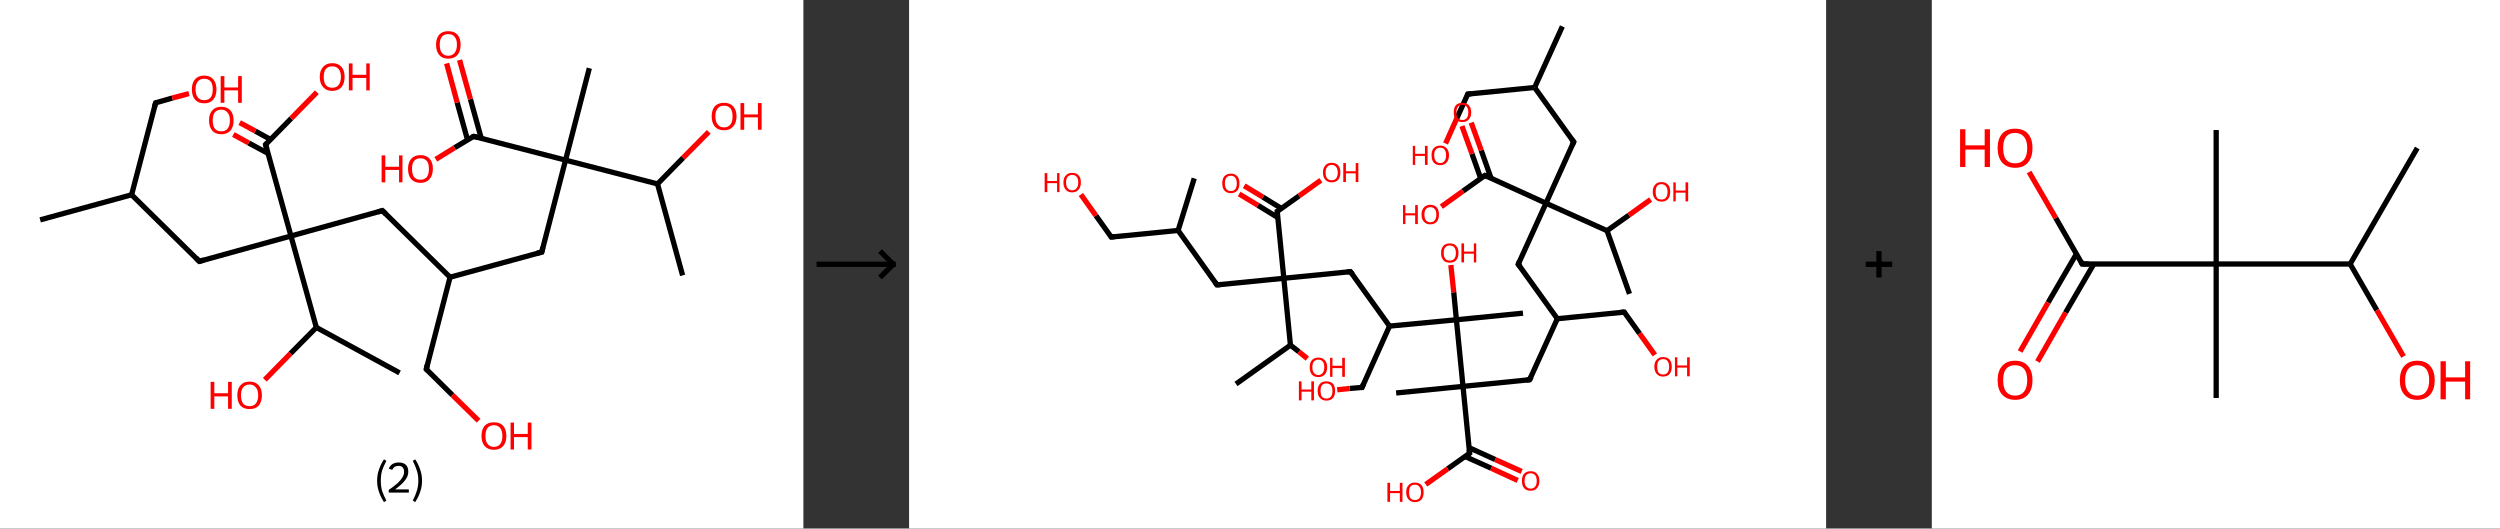 <?xml version='1.0' encoding='ASCII' standalone='yes'?>
<svg xmlns="http://www.w3.org/2000/svg" xmlns:xlink="http://www.w3.org/1999/xlink" version="1.1" width="946.0px" viewBox="0 0 946.0 200.0" height="200.0px">
  <rect x="0" y="0" width="946.0" height="200.0" fill="#333333" stroke="none"/>
  <g>
    <g transform="translate(0, 0) scale(1 1) "><!-- END OF HEADER -->
<rect style="opacity:1.0;fill:#FFFFFF;stroke:none" width="304.0" height="200.0" x="0.0" y="0.0"> </rect>
<path class="bond-0 atom-0 atom-1" d="M 15.2,83.2 L 49.8,73.7" style="fill:none;fill-rule:evenodd;stroke:#000000;stroke-width:2.0px;stroke-linecap:butt;stroke-linejoin:miter;stroke-opacity:1"/>
<path class="bond-1 atom-1 atom-2" d="M 49.8,73.7 L 58.9,38.9" style="fill:none;fill-rule:evenodd;stroke:#000000;stroke-width:2.0px;stroke-linecap:butt;stroke-linejoin:miter;stroke-opacity:1"/>
<path class="bond-2 atom-2 atom-3" d="M 58.9,38.9 L 65.2,37.1" style="fill:none;fill-rule:evenodd;stroke:#000000;stroke-width:2.0px;stroke-linecap:butt;stroke-linejoin:miter;stroke-opacity:1"/>
<path class="bond-2 atom-2 atom-3" d="M 65.2,37.1 L 71.5,35.4" style="fill:none;fill-rule:evenodd;stroke:#FF0000;stroke-width:2.0px;stroke-linecap:butt;stroke-linejoin:miter;stroke-opacity:1"/>
<path class="bond-3 atom-1 atom-4" d="M 49.8,73.7 L 75.4,98.9" style="fill:none;fill-rule:evenodd;stroke:#000000;stroke-width:2.0px;stroke-linecap:butt;stroke-linejoin:miter;stroke-opacity:1"/>
<path class="bond-4 atom-4 atom-5" d="M 75.4,98.9 L 110.1,89.3" style="fill:none;fill-rule:evenodd;stroke:#000000;stroke-width:2.0px;stroke-linecap:butt;stroke-linejoin:miter;stroke-opacity:1"/>
<path class="bond-5 atom-5 atom-6" d="M 110.1,89.3 L 144.7,79.7" style="fill:none;fill-rule:evenodd;stroke:#000000;stroke-width:2.0px;stroke-linecap:butt;stroke-linejoin:miter;stroke-opacity:1"/>
<path class="bond-6 atom-6 atom-7" d="M 144.7,79.7 L 170.3,104.9" style="fill:none;fill-rule:evenodd;stroke:#000000;stroke-width:2.0px;stroke-linecap:butt;stroke-linejoin:miter;stroke-opacity:1"/>
<path class="bond-7 atom-7 atom-8" d="M 170.3,104.9 L 161.3,139.7" style="fill:none;fill-rule:evenodd;stroke:#000000;stroke-width:2.0px;stroke-linecap:butt;stroke-linejoin:miter;stroke-opacity:1"/>
<path class="bond-8 atom-8 atom-9" d="M 161.3,139.7 L 171.2,149.5" style="fill:none;fill-rule:evenodd;stroke:#000000;stroke-width:2.0px;stroke-linecap:butt;stroke-linejoin:miter;stroke-opacity:1"/>
<path class="bond-8 atom-8 atom-9" d="M 171.2,149.5 L 181.1,159.2" style="fill:none;fill-rule:evenodd;stroke:#FF0000;stroke-width:2.0px;stroke-linecap:butt;stroke-linejoin:miter;stroke-opacity:1"/>
<path class="bond-9 atom-7 atom-10" d="M 170.3,104.9 L 205.0,95.4" style="fill:none;fill-rule:evenodd;stroke:#000000;stroke-width:2.0px;stroke-linecap:butt;stroke-linejoin:miter;stroke-opacity:1"/>
<path class="bond-10 atom-10 atom-11" d="M 205.0,95.4 L 214.0,60.6" style="fill:none;fill-rule:evenodd;stroke:#000000;stroke-width:2.0px;stroke-linecap:butt;stroke-linejoin:miter;stroke-opacity:1"/>
<path class="bond-11 atom-11 atom-12" d="M 214.0,60.6 L 223.0,25.8" style="fill:none;fill-rule:evenodd;stroke:#000000;stroke-width:2.0px;stroke-linecap:butt;stroke-linejoin:miter;stroke-opacity:1"/>
<path class="bond-12 atom-11 atom-13" d="M 214.0,60.6 L 179.2,51.6" style="fill:none;fill-rule:evenodd;stroke:#000000;stroke-width:2.0px;stroke-linecap:butt;stroke-linejoin:miter;stroke-opacity:1"/>
<path class="bond-13 atom-13 atom-14" d="M 182.1,52.3 L 178.0,37.5" style="fill:none;fill-rule:evenodd;stroke:#000000;stroke-width:2.0px;stroke-linecap:butt;stroke-linejoin:miter;stroke-opacity:1"/>
<path class="bond-13 atom-13 atom-14" d="M 178.0,37.5 L 173.9,22.7" style="fill:none;fill-rule:evenodd;stroke:#FF0000;stroke-width:2.0px;stroke-linecap:butt;stroke-linejoin:miter;stroke-opacity:1"/>
<path class="bond-13 atom-13 atom-14" d="M 176.9,52.9 L 173.0,38.8" style="fill:none;fill-rule:evenodd;stroke:#000000;stroke-width:2.0px;stroke-linecap:butt;stroke-linejoin:miter;stroke-opacity:1"/>
<path class="bond-13 atom-13 atom-14" d="M 173.0,38.8 L 169.0,24.0" style="fill:none;fill-rule:evenodd;stroke:#FF0000;stroke-width:2.0px;stroke-linecap:butt;stroke-linejoin:miter;stroke-opacity:1"/>
<path class="bond-14 atom-13 atom-15" d="M 179.2,51.6 L 172.0,55.9" style="fill:none;fill-rule:evenodd;stroke:#000000;stroke-width:2.0px;stroke-linecap:butt;stroke-linejoin:miter;stroke-opacity:1"/>
<path class="bond-14 atom-13 atom-15" d="M 172.0,55.9 L 164.9,60.3" style="fill:none;fill-rule:evenodd;stroke:#FF0000;stroke-width:2.0px;stroke-linecap:butt;stroke-linejoin:miter;stroke-opacity:1"/>
<path class="bond-15 atom-11 atom-16" d="M 214.0,60.6 L 248.8,69.6" style="fill:none;fill-rule:evenodd;stroke:#000000;stroke-width:2.0px;stroke-linecap:butt;stroke-linejoin:miter;stroke-opacity:1"/>
<path class="bond-16 atom-16 atom-17" d="M 248.8,69.6 L 258.3,104.2" style="fill:none;fill-rule:evenodd;stroke:#000000;stroke-width:2.0px;stroke-linecap:butt;stroke-linejoin:miter;stroke-opacity:1"/>
<path class="bond-17 atom-16 atom-18" d="M 248.8,69.6 L 258.5,59.7" style="fill:none;fill-rule:evenodd;stroke:#000000;stroke-width:2.0px;stroke-linecap:butt;stroke-linejoin:miter;stroke-opacity:1"/>
<path class="bond-17 atom-16 atom-18" d="M 258.5,59.7 L 268.2,49.9" style="fill:none;fill-rule:evenodd;stroke:#FF0000;stroke-width:2.0px;stroke-linecap:butt;stroke-linejoin:miter;stroke-opacity:1"/>
<path class="bond-18 atom-5 atom-19" d="M 110.1,89.3 L 100.5,54.7" style="fill:none;fill-rule:evenodd;stroke:#000000;stroke-width:2.0px;stroke-linecap:butt;stroke-linejoin:miter;stroke-opacity:1"/>
<path class="bond-19 atom-19 atom-20" d="M 102.4,52.8 L 96.6,49.6" style="fill:none;fill-rule:evenodd;stroke:#000000;stroke-width:2.0px;stroke-linecap:butt;stroke-linejoin:miter;stroke-opacity:1"/>
<path class="bond-19 atom-19 atom-20" d="M 96.6,49.6 L 90.7,46.4" style="fill:none;fill-rule:evenodd;stroke:#FF0000;stroke-width:2.0px;stroke-linecap:butt;stroke-linejoin:miter;stroke-opacity:1"/>
<path class="bond-19 atom-19 atom-20" d="M 101.5,58.1 L 94.1,54.1" style="fill:none;fill-rule:evenodd;stroke:#000000;stroke-width:2.0px;stroke-linecap:butt;stroke-linejoin:miter;stroke-opacity:1"/>
<path class="bond-19 atom-19 atom-20" d="M 94.1,54.1 L 88.3,50.9" style="fill:none;fill-rule:evenodd;stroke:#FF0000;stroke-width:2.0px;stroke-linecap:butt;stroke-linejoin:miter;stroke-opacity:1"/>
<path class="bond-20 atom-19 atom-21" d="M 100.5,54.7 L 110.2,44.8" style="fill:none;fill-rule:evenodd;stroke:#000000;stroke-width:2.0px;stroke-linecap:butt;stroke-linejoin:miter;stroke-opacity:1"/>
<path class="bond-20 atom-19 atom-21" d="M 110.2,44.8 L 119.9,34.9" style="fill:none;fill-rule:evenodd;stroke:#FF0000;stroke-width:2.0px;stroke-linecap:butt;stroke-linejoin:miter;stroke-opacity:1"/>
<path class="bond-21 atom-5 atom-22" d="M 110.1,89.3 L 119.7,123.9" style="fill:none;fill-rule:evenodd;stroke:#000000;stroke-width:2.0px;stroke-linecap:butt;stroke-linejoin:miter;stroke-opacity:1"/>
<path class="bond-22 atom-22 atom-23" d="M 119.7,123.9 L 151.2,141.1" style="fill:none;fill-rule:evenodd;stroke:#000000;stroke-width:2.0px;stroke-linecap:butt;stroke-linejoin:miter;stroke-opacity:1"/>
<path class="bond-23 atom-22 atom-24" d="M 119.7,123.9 L 109.9,133.8" style="fill:none;fill-rule:evenodd;stroke:#000000;stroke-width:2.0px;stroke-linecap:butt;stroke-linejoin:miter;stroke-opacity:1"/>
<path class="bond-23 atom-22 atom-24" d="M 109.9,133.8 L 100.2,143.7" style="fill:none;fill-rule:evenodd;stroke:#FF0000;stroke-width:2.0px;stroke-linecap:butt;stroke-linejoin:miter;stroke-opacity:1"/>
<path d="M 58.4,40.6 L 58.9,38.9 L 59.2,38.8" style="fill:none;stroke:#000000;stroke-width:2.0px;stroke-linecap:butt;stroke-linejoin:miter;stroke-opacity:1;"/>
<path d="M 74.2,97.6 L 75.4,98.9 L 77.2,98.4" style="fill:none;stroke:#000000;stroke-width:2.0px;stroke-linecap:butt;stroke-linejoin:miter;stroke-opacity:1;"/>
<path d="M 143.0,80.2 L 144.7,79.7 L 146.0,81.0" style="fill:none;stroke:#000000;stroke-width:2.0px;stroke-linecap:butt;stroke-linejoin:miter;stroke-opacity:1;"/>
<path d="M 161.7,138.0 L 161.3,139.7 L 161.8,140.2" style="fill:none;stroke:#000000;stroke-width:2.0px;stroke-linecap:butt;stroke-linejoin:miter;stroke-opacity:1;"/>
<path d="M 203.2,95.8 L 205.0,95.4 L 205.4,93.6" style="fill:none;stroke:#000000;stroke-width:2.0px;stroke-linecap:butt;stroke-linejoin:miter;stroke-opacity:1;"/>
<path d="M 180.9,52.0 L 179.2,51.6 L 178.8,51.8" style="fill:none;stroke:#000000;stroke-width:2.0px;stroke-linecap:butt;stroke-linejoin:miter;stroke-opacity:1;"/>
<path d="M 101.0,56.4 L 100.5,54.7 L 101.0,54.2" style="fill:none;stroke:#000000;stroke-width:2.0px;stroke-linecap:butt;stroke-linejoin:miter;stroke-opacity:1;"/>
<path class="atom-3" d="M 72.6 33.8 Q 72.6 31.4, 73.8 30.0 Q 75.0 28.6, 77.3 28.6 Q 79.5 28.6, 80.7 30.0 Q 81.9 31.4, 81.9 33.8 Q 81.9 36.3, 80.7 37.7 Q 79.5 39.1, 77.3 39.1 Q 75.0 39.1, 73.8 37.7 Q 72.6 36.3, 72.6 33.8 M 77.3 37.9 Q 78.8 37.9, 79.7 36.9 Q 80.5 35.9, 80.5 33.8 Q 80.5 31.8, 79.7 30.8 Q 78.8 29.8, 77.3 29.8 Q 75.7 29.8, 74.9 30.8 Q 74.0 31.8, 74.0 33.8 Q 74.0 35.9, 74.9 36.9 Q 75.7 37.9, 77.3 37.9 " fill="#FF0000"/>
<path class="atom-3" d="M 83.5 28.8 L 84.9 28.8 L 84.9 33.1 L 90.1 33.1 L 90.1 28.8 L 91.5 28.8 L 91.5 38.9 L 90.1 38.9 L 90.1 34.2 L 84.9 34.2 L 84.9 38.9 L 83.5 38.9 L 83.5 28.8 " fill="#FF0000"/>
<path class="atom-9" d="M 182.2 165.0 Q 182.2 162.5, 183.4 161.1 Q 184.6 159.8, 186.9 159.8 Q 189.2 159.8, 190.4 161.1 Q 191.6 162.5, 191.6 165.0 Q 191.6 167.4, 190.4 168.8 Q 189.1 170.2, 186.9 170.2 Q 184.7 170.2, 183.4 168.8 Q 182.2 167.4, 182.2 165.0 M 186.9 169.1 Q 188.5 169.1, 189.3 168.0 Q 190.1 167.0, 190.1 165.0 Q 190.1 163.0, 189.3 162.0 Q 188.5 160.9, 186.9 160.9 Q 185.4 160.9, 184.5 161.9 Q 183.7 162.9, 183.7 165.0 Q 183.7 167.0, 184.5 168.0 Q 185.4 169.1, 186.9 169.1 " fill="#FF0000"/>
<path class="atom-9" d="M 193.2 159.9 L 194.5 159.9 L 194.5 164.2 L 199.7 164.2 L 199.7 159.9 L 201.1 159.9 L 201.1 170.1 L 199.7 170.1 L 199.7 165.4 L 194.5 165.4 L 194.5 170.1 L 193.2 170.1 L 193.2 159.9 " fill="#FF0000"/>
<path class="atom-14" d="M 165.0 16.9 Q 165.0 14.5, 166.2 13.1 Q 167.4 11.8, 169.6 11.8 Q 171.9 11.8, 173.1 13.1 Q 174.3 14.5, 174.3 16.9 Q 174.3 19.4, 173.1 20.8 Q 171.9 22.2, 169.6 22.2 Q 167.4 22.2, 166.2 20.8 Q 165.0 19.4, 165.0 16.9 M 169.6 21.1 Q 171.2 21.1, 172.0 20.0 Q 172.9 19.0, 172.9 16.9 Q 172.9 14.9, 172.0 13.9 Q 171.2 12.9, 169.6 12.9 Q 168.1 12.9, 167.2 13.9 Q 166.4 14.9, 166.4 16.9 Q 166.4 19.0, 167.2 20.0 Q 168.1 21.1, 169.6 21.1 " fill="#FF0000"/>
<path class="atom-15" d="M 144.4 58.8 L 145.8 58.8 L 145.8 63.1 L 151.0 63.1 L 151.0 58.8 L 152.3 58.8 L 152.3 69.0 L 151.0 69.0 L 151.0 64.3 L 145.8 64.3 L 145.8 69.0 L 144.4 69.0 L 144.4 58.8 " fill="#FF0000"/>
<path class="atom-15" d="M 154.4 63.9 Q 154.4 61.4, 155.6 60.1 Q 156.8 58.7, 159.1 58.7 Q 161.4 58.7, 162.6 60.1 Q 163.8 61.4, 163.8 63.9 Q 163.8 66.4, 162.5 67.8 Q 161.3 69.2, 159.1 69.2 Q 156.9 69.2, 155.6 67.8 Q 154.4 66.4, 154.4 63.9 M 159.1 68.0 Q 160.6 68.0, 161.5 67.0 Q 162.3 65.9, 162.3 63.9 Q 162.3 61.9, 161.5 60.9 Q 160.6 59.9, 159.1 59.9 Q 157.5 59.9, 156.7 60.9 Q 155.9 61.9, 155.9 63.9 Q 155.9 65.9, 156.7 67.0 Q 157.5 68.0, 159.1 68.0 " fill="#FF0000"/>
<path class="atom-18" d="M 269.3 44.0 Q 269.3 41.6, 270.5 40.2 Q 271.7 38.9, 274.0 38.9 Q 276.2 38.9, 277.4 40.2 Q 278.7 41.6, 278.7 44.0 Q 278.7 46.5, 277.4 47.9 Q 276.2 49.3, 274.0 49.3 Q 271.7 49.3, 270.5 47.9 Q 269.3 46.5, 269.3 44.0 M 274.0 48.2 Q 275.5 48.2, 276.4 47.1 Q 277.2 46.1, 277.2 44.0 Q 277.2 42.0, 276.4 41.0 Q 275.5 40.0, 274.0 40.0 Q 272.4 40.0, 271.6 41.0 Q 270.7 42.0, 270.7 44.0 Q 270.7 46.1, 271.6 47.1 Q 272.4 48.2, 274.0 48.2 " fill="#FF0000"/>
<path class="atom-18" d="M 280.2 39.0 L 281.6 39.0 L 281.6 43.3 L 286.8 43.3 L 286.8 39.0 L 288.2 39.0 L 288.2 49.1 L 286.8 49.1 L 286.8 44.4 L 281.6 44.4 L 281.6 49.1 L 280.2 49.1 L 280.2 39.0 " fill="#FF0000"/>
<path class="atom-20" d="M 79.1 45.6 Q 79.1 43.1, 80.3 41.8 Q 81.5 40.4, 83.7 40.4 Q 86.0 40.4, 87.2 41.8 Q 88.4 43.1, 88.4 45.6 Q 88.4 48.0, 87.2 49.4 Q 86.0 50.8, 83.7 50.8 Q 81.5 50.8, 80.3 49.4 Q 79.1 48.0, 79.1 45.6 M 83.7 49.7 Q 85.3 49.7, 86.1 48.7 Q 87.0 47.6, 87.0 45.6 Q 87.0 43.6, 86.1 42.6 Q 85.3 41.5, 83.7 41.5 Q 82.2 41.5, 81.3 42.5 Q 80.5 43.5, 80.5 45.6 Q 80.5 47.6, 81.3 48.7 Q 82.2 49.7, 83.7 49.7 " fill="#FF0000"/>
<path class="atom-21" d="M 121.0 29.1 Q 121.0 26.6, 122.3 25.3 Q 123.5 23.9, 125.7 23.9 Q 128.0 23.9, 129.2 25.3 Q 130.4 26.6, 130.4 29.1 Q 130.4 31.6, 129.2 33.0 Q 127.9 34.4, 125.7 34.4 Q 123.5 34.4, 122.3 33.0 Q 121.0 31.6, 121.0 29.1 M 125.7 33.2 Q 127.3 33.2, 128.1 32.2 Q 129.0 31.1, 129.0 29.1 Q 129.0 27.1, 128.1 26.1 Q 127.3 25.1, 125.7 25.1 Q 124.2 25.1, 123.3 26.1 Q 122.5 27.1, 122.5 29.1 Q 122.5 31.1, 123.3 32.2 Q 124.2 33.2, 125.7 33.2 " fill="#FF0000"/>
<path class="atom-21" d="M 132.0 24.0 L 133.4 24.0 L 133.4 28.3 L 138.6 28.3 L 138.6 24.0 L 139.9 24.0 L 139.9 34.2 L 138.6 34.2 L 138.6 29.5 L 133.4 29.5 L 133.4 34.2 L 132.0 34.2 L 132.0 24.0 " fill="#FF0000"/>
<path class="atom-24" d="M 79.7 144.5 L 81.1 144.5 L 81.1 148.8 L 86.3 148.8 L 86.3 144.5 L 87.7 144.5 L 87.7 154.7 L 86.3 154.7 L 86.3 150.0 L 81.1 150.0 L 81.1 154.7 L 79.7 154.7 L 79.7 144.5 " fill="#FF0000"/>
<path class="atom-24" d="M 89.8 149.6 Q 89.8 147.1, 91.0 145.8 Q 92.2 144.4, 94.4 144.4 Q 96.7 144.4, 97.9 145.8 Q 99.1 147.1, 99.1 149.6 Q 99.1 152.0, 97.9 153.5 Q 96.7 154.8, 94.4 154.8 Q 92.2 154.8, 91.0 153.5 Q 89.8 152.1, 89.8 149.6 M 94.4 153.7 Q 96.0 153.7, 96.8 152.7 Q 97.7 151.6, 97.7 149.6 Q 97.7 147.6, 96.8 146.6 Q 96.0 145.5, 94.4 145.5 Q 92.9 145.5, 92.0 146.6 Q 91.2 147.6, 91.2 149.6 Q 91.2 151.6, 92.0 152.7 Q 92.9 153.7, 94.4 153.7 " fill="#FF0000"/>
<path class="legend" d="M 142.7 181.9 Q 142.7 179.6, 143.4 177.7 Q 144.0 175.8, 145.3 173.8 L 146.2 174.4 Q 145.2 176.3, 144.6 178.0 Q 144.1 179.7, 144.1 181.9 Q 144.1 184.0, 144.6 185.8 Q 145.2 187.5, 146.2 189.4 L 145.3 190.0 Q 144.0 188.0, 143.4 186.1 Q 142.7 184.2, 142.7 181.9 " fill="#000000"/>
<path class="legend" d="M 147.1 177.3 Q 147.6 176.2, 148.5 175.6 Q 149.5 175.0, 150.9 175.0 Q 152.6 175.0, 153.6 175.9 Q 154.5 176.8, 154.5 178.5 Q 154.5 180.2, 153.3 181.7 Q 152.1 183.3, 149.5 185.2 L 154.7 185.2 L 154.7 186.4 L 147.1 186.4 L 147.1 185.4 Q 149.2 183.9, 150.5 182.8 Q 151.7 181.6, 152.3 180.6 Q 152.9 179.6, 152.9 178.6 Q 152.9 177.5, 152.4 176.9 Q 151.9 176.3, 150.9 176.3 Q 150.0 176.3, 149.4 176.6 Q 148.8 177.0, 148.4 177.8 L 147.1 177.3 " fill="#000000"/>
<path class="legend" d="M 159.7 181.9 Q 159.7 184.2, 159.0 186.1 Q 158.4 188.0, 157.1 190.0 L 156.2 189.4 Q 157.2 187.5, 157.7 185.8 Q 158.3 184.0, 158.3 181.9 Q 158.3 179.7, 157.7 178.0 Q 157.2 176.3, 156.2 174.4 L 157.1 173.8 Q 158.4 175.8, 159.0 177.7 Q 159.7 179.6, 159.7 181.9 " fill="#000000"/>
</g>
    <g transform="translate(304.0, 0) scale(1 1) "><line x1="5" y1="100" x2="35" y2="100" style="stroke:rgb(0,0,0);stroke-width:2"/>
  <line x1="34" y1="100" x2="29" y2="95" style="stroke:rgb(0,0,0);stroke-width:2"/>
  <line x1="34" y1="100" x2="29" y2="105" style="stroke:rgb(0,0,0);stroke-width:2"/>
</g>
    <g transform="translate(344.0, 0) scale(1 1) "><!-- END OF HEADER -->
<rect style="opacity:1.0;fill:#FFFFFF;stroke:none" width="347.0" height="200.0" x="0.0" y="0.0"> </rect>
<path class="bond-0 atom-0 atom-1" d="M 247.2,10.0 L 236.7,33.1" style="fill:none;fill-rule:evenodd;stroke:#000000;stroke-width:2.0px;stroke-linecap:butt;stroke-linejoin:miter;stroke-opacity:1"/>
<path class="bond-1 atom-1 atom-2" d="M 236.7,33.1 L 211.4,35.6" style="fill:none;fill-rule:evenodd;stroke:#000000;stroke-width:2.0px;stroke-linecap:butt;stroke-linejoin:miter;stroke-opacity:1"/>
<path class="bond-2 atom-2 atom-3" d="M 211.4,35.6 L 207.2,44.9" style="fill:none;fill-rule:evenodd;stroke:#000000;stroke-width:2.0px;stroke-linecap:butt;stroke-linejoin:miter;stroke-opacity:1"/>
<path class="bond-2 atom-2 atom-3" d="M 207.2,44.9 L 203.0,54.3" style="fill:none;fill-rule:evenodd;stroke:#FF0000;stroke-width:2.0px;stroke-linecap:butt;stroke-linejoin:miter;stroke-opacity:1"/>
<path class="bond-3 atom-1 atom-4" d="M 236.7,33.1 L 251.5,53.7" style="fill:none;fill-rule:evenodd;stroke:#000000;stroke-width:2.0px;stroke-linecap:butt;stroke-linejoin:miter;stroke-opacity:1"/>
<path class="bond-4 atom-4 atom-5" d="M 251.5,53.7 L 241.0,76.9" style="fill:none;fill-rule:evenodd;stroke:#000000;stroke-width:2.0px;stroke-linecap:butt;stroke-linejoin:miter;stroke-opacity:1"/>
<path class="bond-5 atom-5 atom-6" d="M 241.0,76.9 L 230.5,100.0" style="fill:none;fill-rule:evenodd;stroke:#000000;stroke-width:2.0px;stroke-linecap:butt;stroke-linejoin:miter;stroke-opacity:1"/>
<path class="bond-6 atom-6 atom-7" d="M 230.5,100.0 L 245.3,120.6" style="fill:none;fill-rule:evenodd;stroke:#000000;stroke-width:2.0px;stroke-linecap:butt;stroke-linejoin:miter;stroke-opacity:1"/>
<path class="bond-7 atom-7 atom-8" d="M 245.3,120.6 L 270.6,118.1" style="fill:none;fill-rule:evenodd;stroke:#000000;stroke-width:2.0px;stroke-linecap:butt;stroke-linejoin:miter;stroke-opacity:1"/>
<path class="bond-8 atom-8 atom-9" d="M 270.6,118.1 L 276.4,126.2" style="fill:none;fill-rule:evenodd;stroke:#000000;stroke-width:2.0px;stroke-linecap:butt;stroke-linejoin:miter;stroke-opacity:1"/>
<path class="bond-8 atom-8 atom-9" d="M 276.4,126.2 L 282.2,134.3" style="fill:none;fill-rule:evenodd;stroke:#FF0000;stroke-width:2.0px;stroke-linecap:butt;stroke-linejoin:miter;stroke-opacity:1"/>
<path class="bond-9 atom-7 atom-10" d="M 245.3,120.6 L 234.8,143.7" style="fill:none;fill-rule:evenodd;stroke:#000000;stroke-width:2.0px;stroke-linecap:butt;stroke-linejoin:miter;stroke-opacity:1"/>
<path class="bond-10 atom-10 atom-11" d="M 234.8,143.7 L 209.6,146.2" style="fill:none;fill-rule:evenodd;stroke:#000000;stroke-width:2.0px;stroke-linecap:butt;stroke-linejoin:miter;stroke-opacity:1"/>
<path class="bond-11 atom-11 atom-12" d="M 209.6,146.2 L 184.3,148.7" style="fill:none;fill-rule:evenodd;stroke:#000000;stroke-width:2.0px;stroke-linecap:butt;stroke-linejoin:miter;stroke-opacity:1"/>
<path class="bond-12 atom-11 atom-13" d="M 209.6,146.2 L 212.1,171.5" style="fill:none;fill-rule:evenodd;stroke:#000000;stroke-width:2.0px;stroke-linecap:butt;stroke-linejoin:miter;stroke-opacity:1"/>
<path class="bond-13 atom-13 atom-14" d="M 210.3,172.7 L 220.3,177.2" style="fill:none;fill-rule:evenodd;stroke:#000000;stroke-width:2.0px;stroke-linecap:butt;stroke-linejoin:miter;stroke-opacity:1"/>
<path class="bond-13 atom-13 atom-14" d="M 220.3,177.2 L 230.3,181.8" style="fill:none;fill-rule:evenodd;stroke:#FF0000;stroke-width:2.0px;stroke-linecap:butt;stroke-linejoin:miter;stroke-opacity:1"/>
<path class="bond-13 atom-13 atom-14" d="M 211.9,169.4 L 221.8,173.9" style="fill:none;fill-rule:evenodd;stroke:#000000;stroke-width:2.0px;stroke-linecap:butt;stroke-linejoin:miter;stroke-opacity:1"/>
<path class="bond-13 atom-13 atom-14" d="M 221.8,173.9 L 231.8,178.4" style="fill:none;fill-rule:evenodd;stroke:#FF0000;stroke-width:2.0px;stroke-linecap:butt;stroke-linejoin:miter;stroke-opacity:1"/>
<path class="bond-14 atom-13 atom-15" d="M 212.1,171.5 L 203.8,177.4" style="fill:none;fill-rule:evenodd;stroke:#000000;stroke-width:2.0px;stroke-linecap:butt;stroke-linejoin:miter;stroke-opacity:1"/>
<path class="bond-14 atom-13 atom-15" d="M 203.8,177.4 L 195.5,183.3" style="fill:none;fill-rule:evenodd;stroke:#FF0000;stroke-width:2.0px;stroke-linecap:butt;stroke-linejoin:miter;stroke-opacity:1"/>
<path class="bond-15 atom-11 atom-16" d="M 209.6,146.2 L 207.1,121.0" style="fill:none;fill-rule:evenodd;stroke:#000000;stroke-width:2.0px;stroke-linecap:butt;stroke-linejoin:miter;stroke-opacity:1"/>
<path class="bond-16 atom-16 atom-17" d="M 207.1,121.0 L 232.3,118.5" style="fill:none;fill-rule:evenodd;stroke:#000000;stroke-width:2.0px;stroke-linecap:butt;stroke-linejoin:miter;stroke-opacity:1"/>
<path class="bond-17 atom-16 atom-18" d="M 207.1,121.0 L 206.1,110.6" style="fill:none;fill-rule:evenodd;stroke:#000000;stroke-width:2.0px;stroke-linecap:butt;stroke-linejoin:miter;stroke-opacity:1"/>
<path class="bond-17 atom-16 atom-18" d="M 206.1,110.6 L 205.0,100.3" style="fill:none;fill-rule:evenodd;stroke:#FF0000;stroke-width:2.0px;stroke-linecap:butt;stroke-linejoin:miter;stroke-opacity:1"/>
<path class="bond-18 atom-16 atom-19" d="M 207.1,121.0 L 181.8,123.4" style="fill:none;fill-rule:evenodd;stroke:#000000;stroke-width:2.0px;stroke-linecap:butt;stroke-linejoin:miter;stroke-opacity:1"/>
<path class="bond-19 atom-19 atom-20" d="M 181.8,123.4 L 171.4,146.6" style="fill:none;fill-rule:evenodd;stroke:#000000;stroke-width:2.0px;stroke-linecap:butt;stroke-linejoin:miter;stroke-opacity:1"/>
<path class="bond-20 atom-20 atom-21" d="M 171.4,146.6 L 166.7,147.0" style="fill:none;fill-rule:evenodd;stroke:#000000;stroke-width:2.0px;stroke-linecap:butt;stroke-linejoin:miter;stroke-opacity:1"/>
<path class="bond-20 atom-20 atom-21" d="M 166.7,147.0 L 162.0,147.5" style="fill:none;fill-rule:evenodd;stroke:#FF0000;stroke-width:2.0px;stroke-linecap:butt;stroke-linejoin:miter;stroke-opacity:1"/>
<path class="bond-21 atom-19 atom-22" d="M 181.8,123.4 L 167.0,102.8" style="fill:none;fill-rule:evenodd;stroke:#000000;stroke-width:2.0px;stroke-linecap:butt;stroke-linejoin:miter;stroke-opacity:1"/>
<path class="bond-22 atom-22 atom-23" d="M 167.0,102.8 L 141.8,105.3" style="fill:none;fill-rule:evenodd;stroke:#000000;stroke-width:2.0px;stroke-linecap:butt;stroke-linejoin:miter;stroke-opacity:1"/>
<path class="bond-23 atom-23 atom-24" d="M 141.8,105.3 L 116.5,107.8" style="fill:none;fill-rule:evenodd;stroke:#000000;stroke-width:2.0px;stroke-linecap:butt;stroke-linejoin:miter;stroke-opacity:1"/>
<path class="bond-24 atom-24 atom-25" d="M 116.5,107.8 L 101.8,87.2" style="fill:none;fill-rule:evenodd;stroke:#000000;stroke-width:2.0px;stroke-linecap:butt;stroke-linejoin:miter;stroke-opacity:1"/>
<path class="bond-25 atom-25 atom-26" d="M 101.8,87.2 L 107.9,67.5" style="fill:none;fill-rule:evenodd;stroke:#000000;stroke-width:2.0px;stroke-linecap:butt;stroke-linejoin:miter;stroke-opacity:1"/>
<path class="bond-26 atom-25 atom-27" d="M 101.8,87.2 L 76.5,89.7" style="fill:none;fill-rule:evenodd;stroke:#000000;stroke-width:2.0px;stroke-linecap:butt;stroke-linejoin:miter;stroke-opacity:1"/>
<path class="bond-27 atom-27 atom-28" d="M 76.5,89.7 L 70.7,81.6" style="fill:none;fill-rule:evenodd;stroke:#000000;stroke-width:2.0px;stroke-linecap:butt;stroke-linejoin:miter;stroke-opacity:1"/>
<path class="bond-27 atom-27 atom-28" d="M 70.7,81.6 L 65.0,73.6" style="fill:none;fill-rule:evenodd;stroke:#FF0000;stroke-width:2.0px;stroke-linecap:butt;stroke-linejoin:miter;stroke-opacity:1"/>
<path class="bond-28 atom-23 atom-29" d="M 141.8,105.3 L 139.3,80.0" style="fill:none;fill-rule:evenodd;stroke:#000000;stroke-width:2.0px;stroke-linecap:butt;stroke-linejoin:miter;stroke-opacity:1"/>
<path class="bond-29 atom-29 atom-30" d="M 140.9,78.9 L 133.9,74.6" style="fill:none;fill-rule:evenodd;stroke:#000000;stroke-width:2.0px;stroke-linecap:butt;stroke-linejoin:miter;stroke-opacity:1"/>
<path class="bond-29 atom-29 atom-30" d="M 133.9,74.6 L 126.8,70.3" style="fill:none;fill-rule:evenodd;stroke:#FF0000;stroke-width:2.0px;stroke-linecap:butt;stroke-linejoin:miter;stroke-opacity:1"/>
<path class="bond-29 atom-29 atom-30" d="M 139.5,82.3 L 132.0,77.7" style="fill:none;fill-rule:evenodd;stroke:#000000;stroke-width:2.0px;stroke-linecap:butt;stroke-linejoin:miter;stroke-opacity:1"/>
<path class="bond-29 atom-29 atom-30" d="M 132.0,77.7 L 124.9,73.4" style="fill:none;fill-rule:evenodd;stroke:#FF0000;stroke-width:2.0px;stroke-linecap:butt;stroke-linejoin:miter;stroke-opacity:1"/>
<path class="bond-30 atom-29 atom-31" d="M 139.3,80.0 L 147.6,74.1" style="fill:none;fill-rule:evenodd;stroke:#000000;stroke-width:2.0px;stroke-linecap:butt;stroke-linejoin:miter;stroke-opacity:1"/>
<path class="bond-30 atom-29 atom-31" d="M 147.6,74.1 L 155.8,68.2" style="fill:none;fill-rule:evenodd;stroke:#FF0000;stroke-width:2.0px;stroke-linecap:butt;stroke-linejoin:miter;stroke-opacity:1"/>
<path class="bond-31 atom-23 atom-32" d="M 141.8,105.3 L 144.3,130.6" style="fill:none;fill-rule:evenodd;stroke:#000000;stroke-width:2.0px;stroke-linecap:butt;stroke-linejoin:miter;stroke-opacity:1"/>
<path class="bond-32 atom-32 atom-33" d="M 144.3,130.6 L 123.7,145.3" style="fill:none;fill-rule:evenodd;stroke:#000000;stroke-width:2.0px;stroke-linecap:butt;stroke-linejoin:miter;stroke-opacity:1"/>
<path class="bond-33 atom-32 atom-34" d="M 144.3,130.6 L 147.5,133.1" style="fill:none;fill-rule:evenodd;stroke:#000000;stroke-width:2.0px;stroke-linecap:butt;stroke-linejoin:miter;stroke-opacity:1"/>
<path class="bond-33 atom-32 atom-34" d="M 147.5,133.1 L 150.7,135.7" style="fill:none;fill-rule:evenodd;stroke:#FF0000;stroke-width:2.0px;stroke-linecap:butt;stroke-linejoin:miter;stroke-opacity:1"/>
<path class="bond-34 atom-5 atom-35" d="M 241.0,76.9 L 217.9,66.4" style="fill:none;fill-rule:evenodd;stroke:#000000;stroke-width:2.0px;stroke-linecap:butt;stroke-linejoin:miter;stroke-opacity:1"/>
<path class="bond-35 atom-35 atom-36" d="M 220.2,67.4 L 216.5,56.9" style="fill:none;fill-rule:evenodd;stroke:#000000;stroke-width:2.0px;stroke-linecap:butt;stroke-linejoin:miter;stroke-opacity:1"/>
<path class="bond-35 atom-35 atom-36" d="M 216.5,56.9 L 212.7,46.4" style="fill:none;fill-rule:evenodd;stroke:#FF0000;stroke-width:2.0px;stroke-linecap:butt;stroke-linejoin:miter;stroke-opacity:1"/>
<path class="bond-35 atom-35 atom-36" d="M 216.3,67.5 L 213.0,58.2" style="fill:none;fill-rule:evenodd;stroke:#000000;stroke-width:2.0px;stroke-linecap:butt;stroke-linejoin:miter;stroke-opacity:1"/>
<path class="bond-35 atom-35 atom-36" d="M 213.0,58.2 L 209.2,47.7" style="fill:none;fill-rule:evenodd;stroke:#FF0000;stroke-width:2.0px;stroke-linecap:butt;stroke-linejoin:miter;stroke-opacity:1"/>
<path class="bond-36 atom-35 atom-37" d="M 217.9,66.4 L 209.6,72.3" style="fill:none;fill-rule:evenodd;stroke:#000000;stroke-width:2.0px;stroke-linecap:butt;stroke-linejoin:miter;stroke-opacity:1"/>
<path class="bond-36 atom-35 atom-37" d="M 209.6,72.3 L 201.4,78.2" style="fill:none;fill-rule:evenodd;stroke:#FF0000;stroke-width:2.0px;stroke-linecap:butt;stroke-linejoin:miter;stroke-opacity:1"/>
<path class="bond-37 atom-5 atom-38" d="M 241.0,76.9 L 264.1,87.3" style="fill:none;fill-rule:evenodd;stroke:#000000;stroke-width:2.0px;stroke-linecap:butt;stroke-linejoin:miter;stroke-opacity:1"/>
<path class="bond-38 atom-38 atom-39" d="M 264.1,87.3 L 272.6,111.2" style="fill:none;fill-rule:evenodd;stroke:#000000;stroke-width:2.0px;stroke-linecap:butt;stroke-linejoin:miter;stroke-opacity:1"/>
<path class="bond-39 atom-38 atom-40" d="M 264.1,87.3 L 272.4,81.4" style="fill:none;fill-rule:evenodd;stroke:#000000;stroke-width:2.0px;stroke-linecap:butt;stroke-linejoin:miter;stroke-opacity:1"/>
<path class="bond-39 atom-38 atom-40" d="M 272.4,81.4 L 280.6,75.5" style="fill:none;fill-rule:evenodd;stroke:#FF0000;stroke-width:2.0px;stroke-linecap:butt;stroke-linejoin:miter;stroke-opacity:1"/>
<path d="M 212.7,35.5 L 211.4,35.6 L 211.2,36.1" style="fill:none;stroke:#000000;stroke-width:2.0px;stroke-linecap:butt;stroke-linejoin:miter;stroke-opacity:1;"/>
<path d="M 250.7,52.7 L 251.5,53.7 L 250.9,54.9" style="fill:none;stroke:#000000;stroke-width:2.0px;stroke-linecap:butt;stroke-linejoin:miter;stroke-opacity:1;"/>
<path d="M 231.0,98.8 L 230.5,100.0 L 231.3,101.0" style="fill:none;stroke:#000000;stroke-width:2.0px;stroke-linecap:butt;stroke-linejoin:miter;stroke-opacity:1;"/>
<path d="M 269.3,118.2 L 270.6,118.1 L 270.9,118.5" style="fill:none;stroke:#000000;stroke-width:2.0px;stroke-linecap:butt;stroke-linejoin:miter;stroke-opacity:1;"/>
<path d="M 235.4,142.6 L 234.8,143.7 L 233.6,143.8" style="fill:none;stroke:#000000;stroke-width:2.0px;stroke-linecap:butt;stroke-linejoin:miter;stroke-opacity:1;"/>
<path d="M 211.9,170.2 L 212.1,171.5 L 211.7,171.8" style="fill:none;stroke:#000000;stroke-width:2.0px;stroke-linecap:butt;stroke-linejoin:miter;stroke-opacity:1;"/>
<path d="M 171.9,145.4 L 171.4,146.6 L 171.1,146.6" style="fill:none;stroke:#000000;stroke-width:2.0px;stroke-linecap:butt;stroke-linejoin:miter;stroke-opacity:1;"/>
<path d="M 167.8,103.8 L 167.0,102.8 L 165.8,102.9" style="fill:none;stroke:#000000;stroke-width:2.0px;stroke-linecap:butt;stroke-linejoin:miter;stroke-opacity:1;"/>
<path d="M 117.8,107.7 L 116.5,107.8 L 115.8,106.8" style="fill:none;stroke:#000000;stroke-width:2.0px;stroke-linecap:butt;stroke-linejoin:miter;stroke-opacity:1;"/>
<path d="M 77.8,89.5 L 76.5,89.7 L 76.2,89.3" style="fill:none;stroke:#000000;stroke-width:2.0px;stroke-linecap:butt;stroke-linejoin:miter;stroke-opacity:1;"/>
<path d="M 139.4,81.3 L 139.3,80.0 L 139.7,79.8" style="fill:none;stroke:#000000;stroke-width:2.0px;stroke-linecap:butt;stroke-linejoin:miter;stroke-opacity:1;"/>
<path d="M 219.0,66.9 L 217.9,66.4 L 217.5,66.7" style="fill:none;stroke:#000000;stroke-width:2.0px;stroke-linecap:butt;stroke-linejoin:miter;stroke-opacity:1;"/>
<path class="atom-3" d="M 190.6 55.2 L 191.5 55.2 L 191.5 58.2 L 195.2 58.2 L 195.2 55.2 L 196.2 55.2 L 196.2 62.4 L 195.2 62.4 L 195.2 59.0 L 191.5 59.0 L 191.5 62.4 L 190.6 62.4 L 190.6 55.2 " fill="#FF0000"/>
<path class="atom-3" d="M 197.7 58.7 Q 197.7 57.0, 198.5 56.1 Q 199.4 55.1, 201.0 55.1 Q 202.5 55.1, 203.4 56.1 Q 204.3 57.0, 204.3 58.7 Q 204.3 60.5, 203.4 61.5 Q 202.5 62.5, 201.0 62.5 Q 199.4 62.5, 198.5 61.5 Q 197.7 60.5, 197.7 58.7 M 201.0 61.7 Q 202.1 61.7, 202.6 60.9 Q 203.2 60.2, 203.2 58.7 Q 203.2 57.3, 202.6 56.6 Q 202.1 55.9, 201.0 55.9 Q 199.9 55.9, 199.3 56.6 Q 198.7 57.3, 198.7 58.7 Q 198.7 60.2, 199.3 60.9 Q 199.9 61.7, 201.0 61.7 " fill="#FF0000"/>
<path class="atom-9" d="M 282.0 138.8 Q 282.0 137.0, 282.9 136.1 Q 283.8 135.1, 285.3 135.1 Q 286.9 135.1, 287.8 136.1 Q 288.6 137.0, 288.6 138.8 Q 288.6 140.5, 287.8 141.5 Q 286.9 142.5, 285.3 142.5 Q 283.8 142.5, 282.9 141.5 Q 282.0 140.5, 282.0 138.8 M 285.3 141.7 Q 286.4 141.7, 287.0 141.0 Q 287.6 140.2, 287.6 138.8 Q 287.6 137.4, 287.0 136.6 Q 286.4 135.9, 285.3 135.9 Q 284.2 135.9, 283.6 136.6 Q 283.1 137.3, 283.1 138.8 Q 283.1 140.2, 283.6 141.0 Q 284.2 141.7, 285.3 141.7 " fill="#FF0000"/>
<path class="atom-9" d="M 289.8 135.2 L 290.7 135.2 L 290.7 138.3 L 294.4 138.3 L 294.4 135.2 L 295.4 135.2 L 295.4 142.4 L 294.4 142.4 L 294.4 139.1 L 290.7 139.1 L 290.7 142.4 L 289.8 142.4 L 289.8 135.2 " fill="#FF0000"/>
<path class="atom-14" d="M 231.9 182.0 Q 231.9 180.2, 232.7 179.3 Q 233.6 178.3, 235.2 178.3 Q 236.8 178.3, 237.6 179.3 Q 238.5 180.2, 238.5 182.0 Q 238.5 183.7, 237.6 184.7 Q 236.8 185.7, 235.2 185.7 Q 233.6 185.7, 232.7 184.7 Q 231.9 183.7, 231.9 182.0 M 235.2 184.9 Q 236.3 184.9, 236.9 184.1 Q 237.5 183.4, 237.5 182.0 Q 237.5 180.6, 236.9 179.8 Q 236.3 179.1, 235.2 179.1 Q 234.1 179.1, 233.5 179.8 Q 232.9 180.5, 232.9 182.0 Q 232.9 183.4, 233.5 184.1 Q 234.1 184.9, 235.2 184.9 " fill="#FF0000"/>
<path class="atom-15" d="M 181.0 182.7 L 182.0 182.7 L 182.0 185.8 L 185.7 185.8 L 185.7 182.7 L 186.7 182.7 L 186.7 189.9 L 185.7 189.9 L 185.7 186.6 L 182.0 186.6 L 182.0 189.9 L 181.0 189.9 L 181.0 182.7 " fill="#FF0000"/>
<path class="atom-15" d="M 188.1 186.3 Q 188.1 184.5, 189.0 183.6 Q 189.8 182.6, 191.4 182.6 Q 193.0 182.6, 193.9 183.6 Q 194.7 184.5, 194.7 186.3 Q 194.7 188.0, 193.9 189.0 Q 193.0 190.0, 191.4 190.0 Q 189.9 190.0, 189.0 189.0 Q 188.1 188.0, 188.1 186.3 M 191.4 189.2 Q 192.5 189.2, 193.1 188.5 Q 193.7 187.7, 193.7 186.3 Q 193.7 184.9, 193.1 184.2 Q 192.5 183.4, 191.4 183.4 Q 190.3 183.4, 189.7 184.1 Q 189.2 184.9, 189.2 186.3 Q 189.2 187.7, 189.7 188.5 Q 190.3 189.2, 191.4 189.2 " fill="#FF0000"/>
<path class="atom-18" d="M 201.3 95.7 Q 201.3 94.0, 202.2 93.0 Q 203.0 92.1, 204.6 92.1 Q 206.2 92.1, 207.0 93.0 Q 207.9 94.0, 207.9 95.7 Q 207.9 97.5, 207.0 98.5 Q 206.2 99.4, 204.6 99.4 Q 203.0 99.4, 202.2 98.5 Q 201.3 97.5, 201.3 95.7 M 204.6 98.6 Q 205.7 98.6, 206.3 97.9 Q 206.9 97.2, 206.9 95.7 Q 206.9 94.3, 206.3 93.6 Q 205.7 92.9, 204.6 92.9 Q 203.5 92.9, 202.9 93.6 Q 202.3 94.3, 202.3 95.7 Q 202.3 97.2, 202.9 97.9 Q 203.5 98.6, 204.6 98.6 " fill="#FF0000"/>
<path class="atom-18" d="M 209.0 92.1 L 210.0 92.1 L 210.0 95.2 L 213.7 95.2 L 213.7 92.1 L 214.6 92.1 L 214.6 99.3 L 213.7 99.3 L 213.7 96.0 L 210.0 96.0 L 210.0 99.3 L 209.0 99.3 L 209.0 92.1 " fill="#FF0000"/>
<path class="atom-21" d="M 147.5 144.3 L 148.5 144.3 L 148.5 147.4 L 152.2 147.4 L 152.2 144.3 L 153.2 144.3 L 153.2 151.5 L 152.2 151.5 L 152.2 148.2 L 148.5 148.2 L 148.5 151.5 L 147.5 151.5 L 147.5 144.3 " fill="#FF0000"/>
<path class="atom-21" d="M 154.6 147.9 Q 154.6 146.2, 155.5 145.2 Q 156.3 144.3, 157.9 144.3 Q 159.5 144.3, 160.4 145.2 Q 161.2 146.2, 161.2 147.9 Q 161.2 149.7, 160.4 150.6 Q 159.5 151.6, 157.9 151.6 Q 156.4 151.6, 155.5 150.6 Q 154.6 149.7, 154.6 147.9 M 157.9 150.8 Q 159.0 150.8, 159.6 150.1 Q 160.2 149.3, 160.2 147.9 Q 160.2 146.5, 159.6 145.8 Q 159.0 145.1, 157.9 145.1 Q 156.8 145.1, 156.2 145.8 Q 155.7 146.5, 155.7 147.9 Q 155.7 149.4, 156.2 150.1 Q 156.8 150.8, 157.9 150.8 " fill="#FF0000"/>
<path class="atom-28" d="M 51.3 65.5 L 52.3 65.5 L 52.3 68.5 L 56.0 68.5 L 56.0 65.5 L 56.9 65.5 L 56.9 72.7 L 56.0 72.7 L 56.0 69.3 L 52.3 69.3 L 52.3 72.7 L 51.3 72.7 L 51.3 65.5 " fill="#FF0000"/>
<path class="atom-28" d="M 58.4 69.0 Q 58.4 67.3, 59.3 66.4 Q 60.1 65.4, 61.7 65.4 Q 63.3 65.4, 64.2 66.4 Q 65.0 67.3, 65.0 69.0 Q 65.0 70.8, 64.1 71.8 Q 63.3 72.8, 61.7 72.8 Q 60.1 72.8, 59.3 71.8 Q 58.4 70.8, 58.4 69.0 M 61.7 72.0 Q 62.8 72.0, 63.4 71.2 Q 64.0 70.5, 64.0 69.0 Q 64.0 67.6, 63.4 66.9 Q 62.8 66.2, 61.7 66.2 Q 60.6 66.2, 60.0 66.9 Q 59.4 67.6, 59.4 69.0 Q 59.4 70.5, 60.0 71.2 Q 60.6 72.0, 61.7 72.0 " fill="#FF0000"/>
<path class="atom-30" d="M 118.5 69.4 Q 118.5 67.6, 119.3 66.7 Q 120.2 65.7, 121.8 65.7 Q 123.3 65.7, 124.2 66.7 Q 125.0 67.6, 125.0 69.4 Q 125.0 71.1, 124.2 72.1 Q 123.3 73.1, 121.8 73.1 Q 120.2 73.1, 119.3 72.1 Q 118.5 71.1, 118.5 69.4 M 121.8 72.3 Q 122.8 72.3, 123.4 71.6 Q 124.0 70.8, 124.0 69.4 Q 124.0 68.0, 123.4 67.2 Q 122.8 66.5, 121.8 66.5 Q 120.7 66.5, 120.1 67.2 Q 119.5 67.9, 119.5 69.4 Q 119.5 70.8, 120.1 71.6 Q 120.7 72.3, 121.8 72.3 " fill="#FF0000"/>
<path class="atom-31" d="M 156.6 65.3 Q 156.6 63.6, 157.5 62.6 Q 158.3 61.6, 159.9 61.6 Q 161.5 61.6, 162.4 62.6 Q 163.2 63.6, 163.2 65.3 Q 163.2 67.0, 162.4 68.0 Q 161.5 69.0, 159.9 69.0 Q 158.3 69.0, 157.5 68.0 Q 156.6 67.0, 156.6 65.3 M 159.9 68.2 Q 161.0 68.2, 161.6 67.5 Q 162.2 66.7, 162.2 65.3 Q 162.2 63.9, 161.6 63.2 Q 161.0 62.4, 159.9 62.4 Q 158.8 62.4, 158.2 63.2 Q 157.6 63.9, 157.6 65.3 Q 157.6 66.7, 158.2 67.5 Q 158.8 68.2, 159.9 68.2 " fill="#FF0000"/>
<path class="atom-31" d="M 164.3 61.7 L 165.3 61.7 L 165.3 64.8 L 169.0 64.8 L 169.0 61.7 L 170.0 61.7 L 170.0 68.9 L 169.0 68.9 L 169.0 65.6 L 165.3 65.6 L 165.3 68.9 L 164.3 68.9 L 164.3 61.7 " fill="#FF0000"/>
<path class="atom-34" d="M 151.6 139.0 Q 151.6 137.2, 152.4 136.3 Q 153.3 135.3, 154.9 135.3 Q 156.4 135.3, 157.3 136.3 Q 158.2 137.2, 158.2 139.0 Q 158.2 140.7, 157.3 141.7 Q 156.4 142.7, 154.9 142.7 Q 153.3 142.7, 152.4 141.7 Q 151.6 140.7, 151.6 139.0 M 154.9 141.9 Q 155.9 141.9, 156.5 141.1 Q 157.1 140.4, 157.1 139.0 Q 157.1 137.5, 156.5 136.8 Q 155.9 136.1, 154.9 136.1 Q 153.8 136.1, 153.2 136.8 Q 152.6 137.5, 152.6 139.0 Q 152.6 140.4, 153.2 141.1 Q 153.8 141.9, 154.9 141.9 " fill="#FF0000"/>
<path class="atom-34" d="M 159.3 135.4 L 160.2 135.4 L 160.2 138.4 L 163.9 138.4 L 163.9 135.4 L 164.9 135.4 L 164.9 142.6 L 163.9 142.6 L 163.9 139.3 L 160.2 139.3 L 160.2 142.6 L 159.3 142.6 L 159.3 135.4 " fill="#FF0000"/>
<path class="atom-36" d="M 206.1 42.5 Q 206.1 40.8, 206.9 39.8 Q 207.8 38.9, 209.4 38.9 Q 210.9 38.9, 211.8 39.8 Q 212.7 40.8, 212.7 42.5 Q 212.7 44.3, 211.8 45.2 Q 210.9 46.2, 209.4 46.2 Q 207.8 46.2, 206.9 45.2 Q 206.1 44.3, 206.1 42.5 M 209.4 45.4 Q 210.4 45.4, 211.0 44.7 Q 211.6 43.9, 211.6 42.5 Q 211.6 41.1, 211.0 40.4 Q 210.4 39.7, 209.4 39.7 Q 208.3 39.7, 207.7 40.4 Q 207.1 41.1, 207.1 42.5 Q 207.1 44.0, 207.7 44.7 Q 208.3 45.4, 209.4 45.4 " fill="#FF0000"/>
<path class="atom-37" d="M 186.9 77.6 L 187.8 77.6 L 187.8 80.7 L 191.5 80.7 L 191.5 77.6 L 192.5 77.6 L 192.5 84.8 L 191.5 84.8 L 191.5 81.5 L 187.8 81.5 L 187.8 84.8 L 186.9 84.8 L 186.9 77.6 " fill="#FF0000"/>
<path class="atom-37" d="M 193.9 81.2 Q 193.9 79.5, 194.8 78.5 Q 195.7 77.5, 197.2 77.5 Q 198.8 77.5, 199.7 78.5 Q 200.5 79.5, 200.5 81.2 Q 200.5 82.9, 199.7 83.9 Q 198.8 84.9, 197.2 84.9 Q 195.7 84.9, 194.8 83.9 Q 193.9 82.9, 193.9 81.2 M 197.2 84.1 Q 198.3 84.1, 198.9 83.4 Q 199.5 82.6, 199.5 81.2 Q 199.5 79.8, 198.9 79.1 Q 198.3 78.4, 197.2 78.4 Q 196.2 78.4, 195.6 79.1 Q 195.0 79.8, 195.0 81.2 Q 195.0 82.6, 195.6 83.4 Q 196.2 84.1, 197.2 84.1 " fill="#FF0000"/>
<path class="atom-40" d="M 281.4 72.6 Q 281.4 70.8, 282.3 69.9 Q 283.1 68.9, 284.7 68.9 Q 286.3 68.9, 287.2 69.9 Q 288.0 70.8, 288.0 72.6 Q 288.0 74.3, 287.2 75.3 Q 286.3 76.3, 284.7 76.3 Q 283.2 76.3, 282.3 75.3 Q 281.4 74.3, 281.4 72.6 M 284.7 75.5 Q 285.8 75.5, 286.4 74.8 Q 287.0 74.0, 287.0 72.6 Q 287.0 71.2, 286.4 70.5 Q 285.8 69.7, 284.7 69.7 Q 283.6 69.7, 283.0 70.4 Q 282.5 71.2, 282.5 72.6 Q 282.5 74.0, 283.0 74.8 Q 283.6 75.5, 284.7 75.5 " fill="#FF0000"/>
<path class="atom-40" d="M 289.2 69.0 L 290.1 69.0 L 290.1 72.1 L 293.8 72.1 L 293.8 69.0 L 294.8 69.0 L 294.8 76.2 L 293.8 76.2 L 293.8 72.9 L 290.1 72.9 L 290.1 76.2 L 289.2 76.2 L 289.2 69.0 " fill="#FF0000"/>
</g>
    <g transform="translate(691.0, 0) scale(1 1) "><line x1="15" y1="100" x2="25" y2="100" style="stroke:rgb(0,0,0);stroke-width:2"/>
  <line x1="20" y1="95" x2="20" y2="105" style="stroke:rgb(0,0,0);stroke-width:2"/>
</g>
    <g transform="translate(731.0, 0) scale(1 1) "><!-- END OF HEADER -->
<rect style="opacity:1.0;fill:#FFFFFF;stroke:none" width="215.0" height="200.0" x="0.0" y="0.0"> </rect>
<path class="bond-0 atom-0 atom-1" d="M 183.7,56.0 L 158.3,99.9" style="fill:none;fill-rule:evenodd;stroke:#000000;stroke-width:2.0px;stroke-linecap:butt;stroke-linejoin:miter;stroke-opacity:1"/>
<path class="bond-1 atom-1 atom-2" d="M 158.3,99.9 L 168.4,117.4" style="fill:none;fill-rule:evenodd;stroke:#000000;stroke-width:2.0px;stroke-linecap:butt;stroke-linejoin:miter;stroke-opacity:1"/>
<path class="bond-1 atom-1 atom-2" d="M 168.4,117.4 L 178.5,134.9" style="fill:none;fill-rule:evenodd;stroke:#FF0000;stroke-width:2.0px;stroke-linecap:butt;stroke-linejoin:miter;stroke-opacity:1"/>
<path class="bond-2 atom-1 atom-3" d="M 158.3,99.9 L 107.6,99.9" style="fill:none;fill-rule:evenodd;stroke:#000000;stroke-width:2.0px;stroke-linecap:butt;stroke-linejoin:miter;stroke-opacity:1"/>
<path class="bond-3 atom-3 atom-4" d="M 107.6,99.9 L 107.6,49.2" style="fill:none;fill-rule:evenodd;stroke:#000000;stroke-width:2.0px;stroke-linecap:butt;stroke-linejoin:miter;stroke-opacity:1"/>
<path class="bond-4 atom-3 atom-5" d="M 107.6,99.9 L 107.6,150.6" style="fill:none;fill-rule:evenodd;stroke:#000000;stroke-width:2.0px;stroke-linecap:butt;stroke-linejoin:miter;stroke-opacity:1"/>
<path class="bond-5 atom-3 atom-6" d="M 107.6,99.9 L 56.9,99.9" style="fill:none;fill-rule:evenodd;stroke:#000000;stroke-width:2.0px;stroke-linecap:butt;stroke-linejoin:miter;stroke-opacity:1"/>
<path class="bond-6 atom-6 atom-7" d="M 54.7,96.1 L 44.0,114.5" style="fill:none;fill-rule:evenodd;stroke:#000000;stroke-width:2.0px;stroke-linecap:butt;stroke-linejoin:miter;stroke-opacity:1"/>
<path class="bond-6 atom-6 atom-7" d="M 44.0,114.5 L 33.4,133.0" style="fill:none;fill-rule:evenodd;stroke:#FF0000;stroke-width:2.0px;stroke-linecap:butt;stroke-linejoin:miter;stroke-opacity:1"/>
<path class="bond-6 atom-6 atom-7" d="M 61.3,99.9 L 50.6,118.3" style="fill:none;fill-rule:evenodd;stroke:#000000;stroke-width:2.0px;stroke-linecap:butt;stroke-linejoin:miter;stroke-opacity:1"/>
<path class="bond-6 atom-6 atom-7" d="M 50.6,118.3 L 40.0,136.8" style="fill:none;fill-rule:evenodd;stroke:#FF0000;stroke-width:2.0px;stroke-linecap:butt;stroke-linejoin:miter;stroke-opacity:1"/>
<path class="bond-7 atom-6 atom-8" d="M 56.9,99.9 L 46.9,82.5" style="fill:none;fill-rule:evenodd;stroke:#000000;stroke-width:2.0px;stroke-linecap:butt;stroke-linejoin:miter;stroke-opacity:1"/>
<path class="bond-7 atom-6 atom-8" d="M 46.9,82.5 L 36.8,65.1" style="fill:none;fill-rule:evenodd;stroke:#FF0000;stroke-width:2.0px;stroke-linecap:butt;stroke-linejoin:miter;stroke-opacity:1"/>
<path d="M 59.4,99.9 L 56.9,99.9 L 56.4,99.0" style="fill:none;stroke:#000000;stroke-width:2.0px;stroke-linecap:butt;stroke-linejoin:miter;stroke-opacity:1;"/>
<path class="atom-2" d="M 177.1 143.9 Q 177.1 140.4, 178.8 138.5 Q 180.5 136.5, 183.7 136.5 Q 186.9 136.5, 188.6 138.5 Q 190.3 140.4, 190.3 143.9 Q 190.3 147.3, 188.6 149.3 Q 186.8 151.3, 183.7 151.3 Q 180.5 151.3, 178.8 149.3 Q 177.1 147.4, 177.1 143.9 M 183.7 149.7 Q 185.9 149.7, 187.0 148.2 Q 188.2 146.7, 188.2 143.9 Q 188.2 141.0, 187.0 139.6 Q 185.9 138.2, 183.7 138.2 Q 181.5 138.2, 180.3 139.6 Q 179.1 141.0, 179.1 143.9 Q 179.1 146.8, 180.3 148.2 Q 181.5 149.7, 183.7 149.7 " fill="#FF0000"/>
<path class="atom-2" d="M 192.5 136.7 L 194.5 136.7 L 194.5 142.8 L 201.8 142.8 L 201.8 136.7 L 203.7 136.7 L 203.7 151.1 L 201.8 151.1 L 201.8 144.4 L 194.5 144.4 L 194.5 151.1 L 192.5 151.1 L 192.5 136.7 " fill="#FF0000"/>
<path class="atom-7" d="M 24.9 143.9 Q 24.9 140.4, 26.6 138.5 Q 28.3 136.5, 31.5 136.5 Q 34.7 136.5, 36.4 138.5 Q 38.1 140.4, 38.1 143.9 Q 38.1 147.3, 36.4 149.3 Q 34.7 151.3, 31.5 151.3 Q 28.4 151.3, 26.6 149.3 Q 24.9 147.4, 24.9 143.9 M 31.5 149.7 Q 33.7 149.7, 34.9 148.2 Q 36.1 146.7, 36.1 143.9 Q 36.1 141.0, 34.9 139.6 Q 33.7 138.2, 31.5 138.2 Q 29.3 138.2, 28.1 139.6 Q 27.0 141.0, 27.0 143.9 Q 27.0 146.8, 28.1 148.2 Q 29.3 149.7, 31.5 149.7 " fill="#FF0000"/>
<path class="atom-8" d="M 10.7 48.9 L 12.7 48.9 L 12.7 55.0 L 20.0 55.0 L 20.0 48.9 L 22.0 48.9 L 22.0 63.2 L 20.0 63.2 L 20.0 56.6 L 12.7 56.6 L 12.7 63.2 L 10.7 63.2 L 10.7 48.9 " fill="#FF0000"/>
<path class="atom-8" d="M 24.9 56.0 Q 24.9 52.6, 26.6 50.6 Q 28.3 48.7, 31.5 48.7 Q 34.7 48.7, 36.4 50.6 Q 38.1 52.6, 38.1 56.0 Q 38.1 59.5, 36.4 61.5 Q 34.7 63.5, 31.5 63.5 Q 28.4 63.5, 26.6 61.5 Q 24.9 59.5, 24.9 56.0 M 31.5 61.8 Q 33.7 61.8, 34.9 60.4 Q 36.1 58.9, 36.1 56.0 Q 36.1 53.2, 34.9 51.8 Q 33.7 50.3, 31.5 50.3 Q 29.3 50.3, 28.1 51.7 Q 27.0 53.2, 27.0 56.0 Q 27.0 58.9, 28.1 60.4 Q 29.3 61.8, 31.5 61.8 " fill="#FF0000"/>
</g>
  </g>
</svg>
